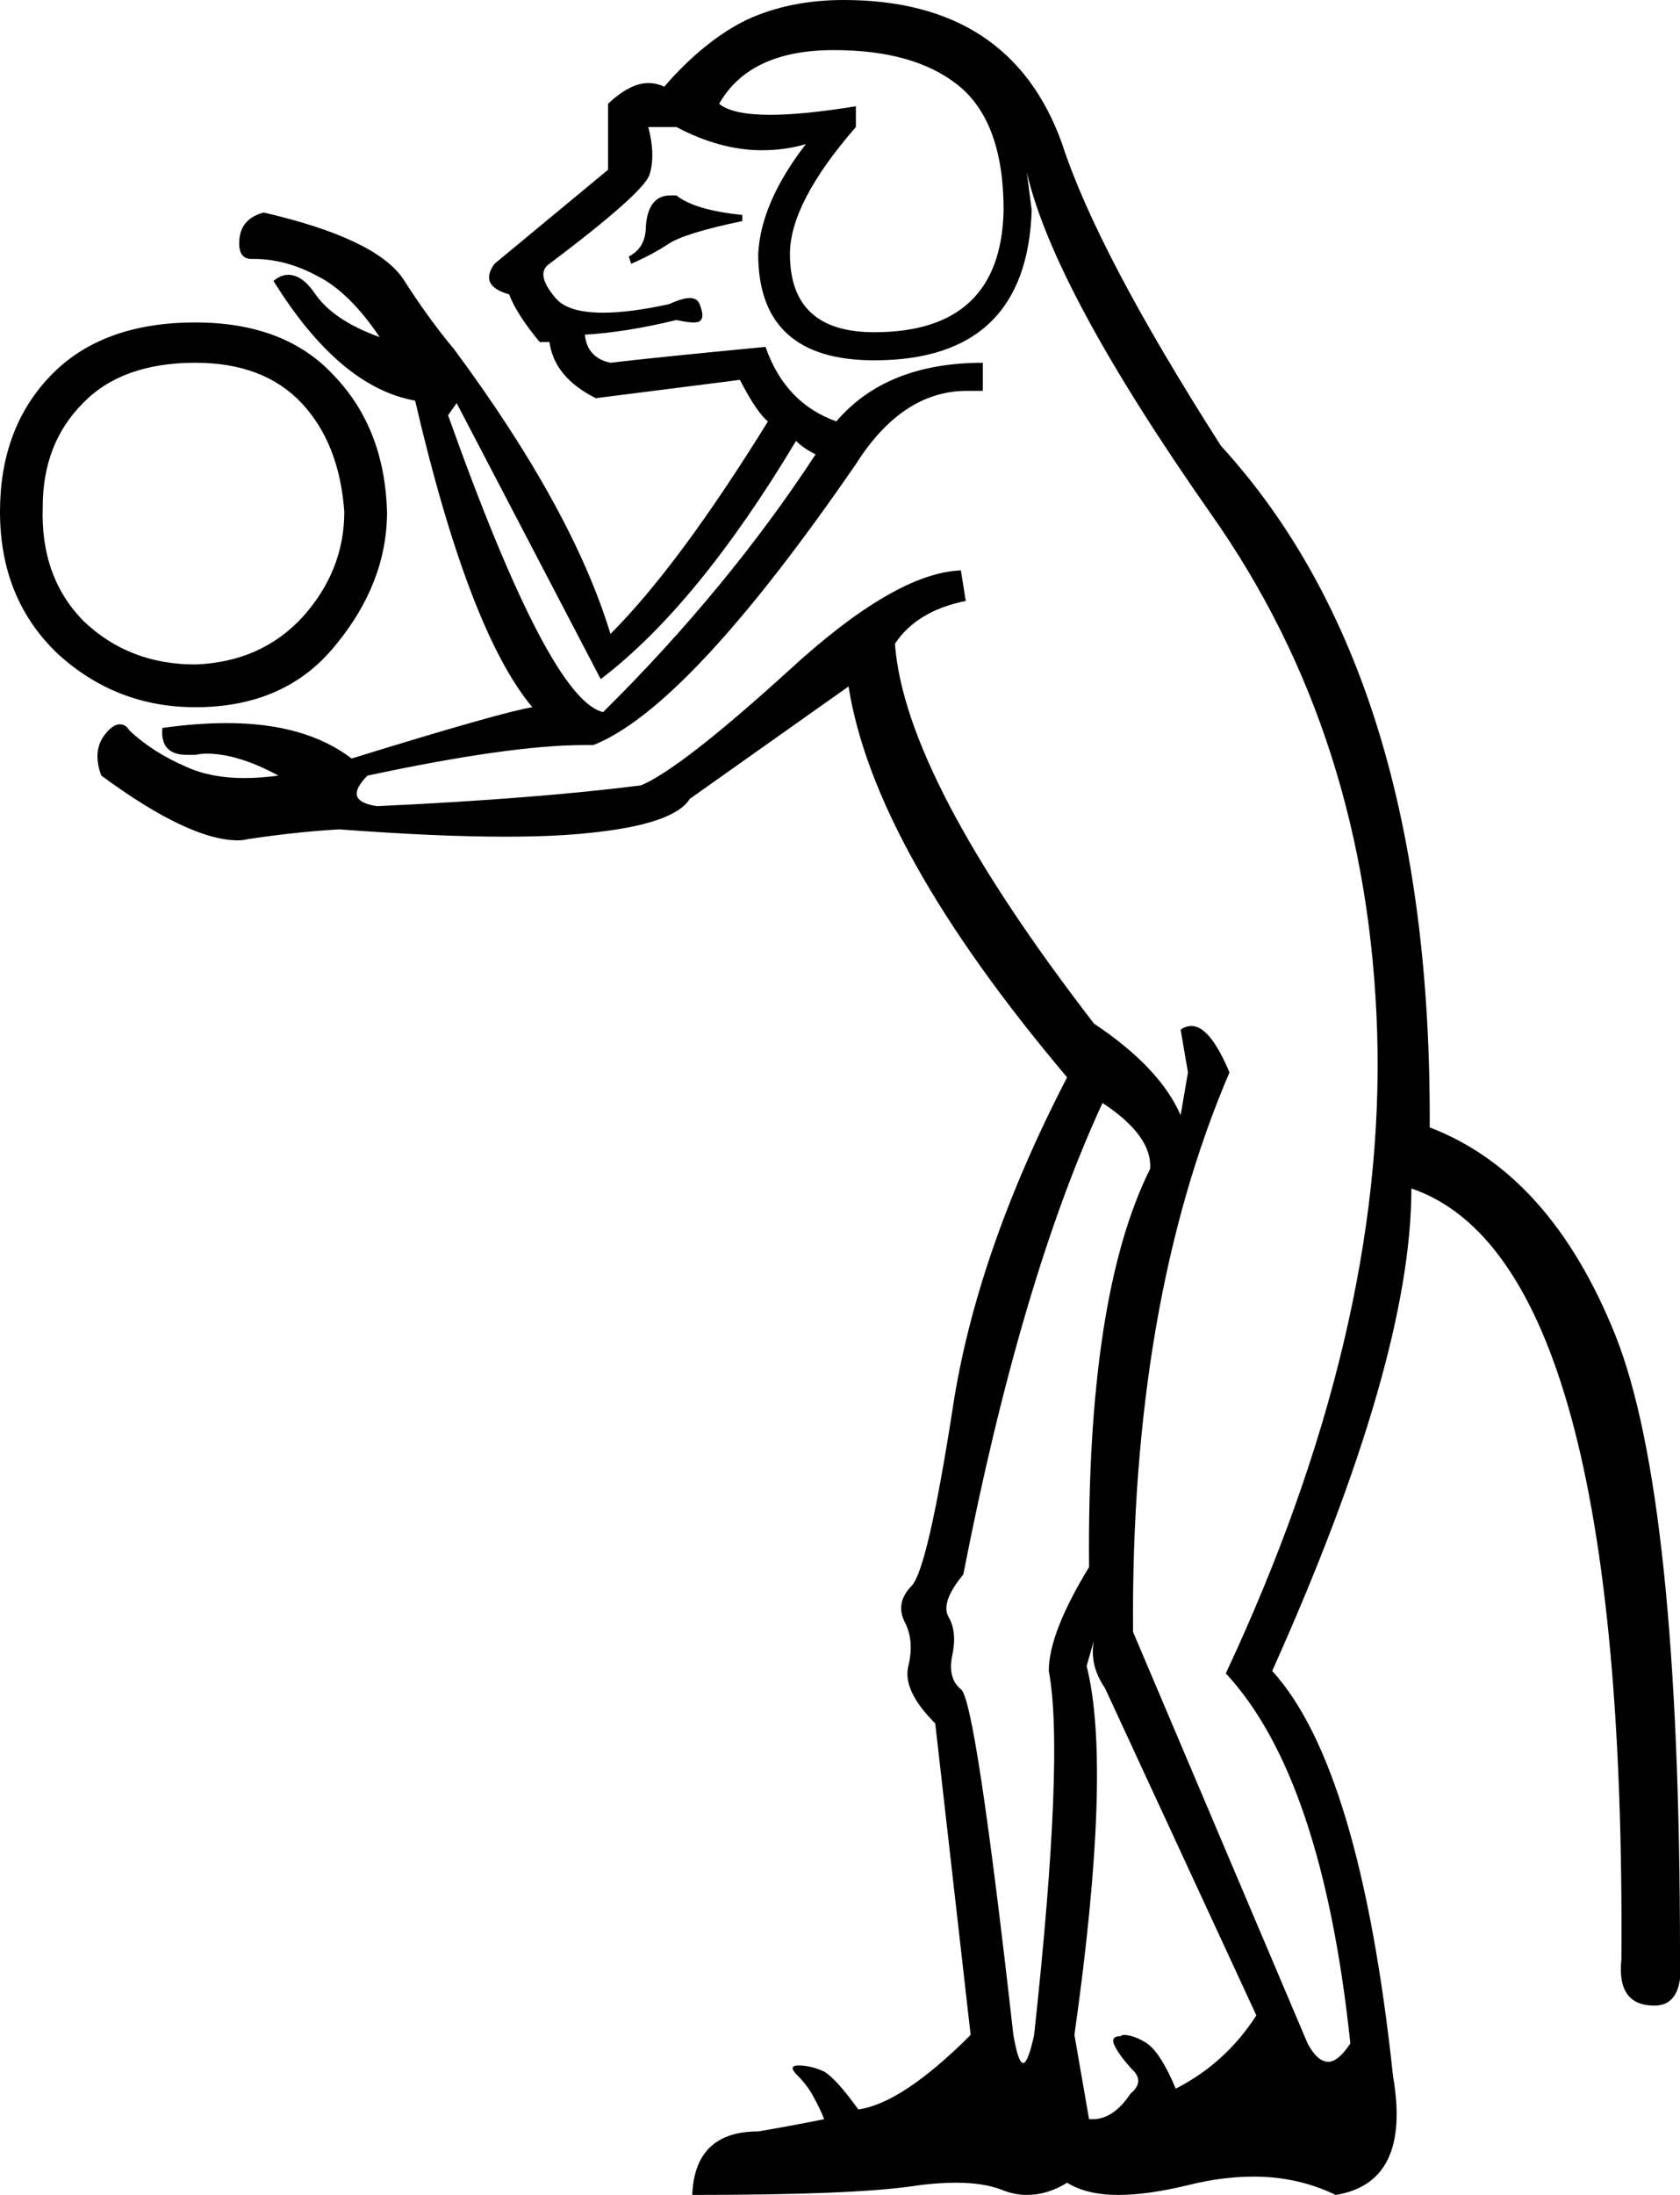 <?xml version='1.0' encoding ='UTF-8' standalone='yes'?>
<svg width='13.76' height='17.97' xmlns='http://www.w3.org/2000/svg' xmlns:xlink='http://www.w3.org/1999/xlink' >
<path style='fill:black; stroke:none' d=' M 5.49 1.6  Q 5.31 1.6 5.29 1.85  Q 5.29 2.03 5.15 2.1  L 5.17 2.16  Q 5.35 2.08 5.47 2  Q 5.6 1.91 6.08 1.81  L 6.08 1.76  Q 5.69 1.72 5.54 1.6  Q 5.51 1.6 5.49 1.6  Z  M 6.83 0.41  Q 7.49 0.41 7.85 0.7  Q 8.22 1 8.22 1.72  Q 8.2 2.72 7.16 2.72  Q 6.47 2.72 6.47 2.08  Q 6.47 1.66 7.01 1.04  L 7.01 0.87  Q 6.58 0.94 6.31 0.94  Q 6 0.94 5.89 0.85  Q 6.14 0.41 6.83 0.41  Z  M 1.6 2.97  Q 2.16 2.97 2.47 3.3  Q 2.78 3.63 2.82 4.19  Q 2.82 4.67 2.48 5.05  Q 2.14 5.42 1.6 5.44  Q 1.06 5.44 0.69 5.09  Q 0.33 4.73 0.35 4.15  Q 0.35 3.63 0.68 3.3  Q 1 2.97 1.6 2.97  Z  M 1.6 2.64  Q 0.83 2.64 0.41 3.08  Q 0 3.51 0 4.19  Q 0 4.9 0.47 5.35  Q 0.95 5.79 1.6 5.79  Q 2.34 5.79 2.75 5.28  Q 3.17 4.77 3.17 4.19  Q 3.15 3.51 2.74 3.08  Q 2.34 2.64 1.6 2.64  Z  M 3.74 3.3  L 4.92 5.56  Q 5.71 4.96 6.52 3.61  Q 6.58 3.67 6.68 3.72  Q 5.96 4.82 4.94 5.83  Q 4.5 5.73 3.67 3.4  L 3.74 3.3  Z  M 5.54 1.04  Q 5.9 1.23 6.24 1.23  Q 6.43 1.23 6.6 1.18  L 6.6 1.18  Q 6.23 1.66 6.21 2.08  Q 6.21 2.95 7.16 2.95  Q 8.41 2.95 8.45 1.72  L 8.41 1.41  L 8.41 1.41  Q 8.63 2.37 9.92 4.21  Q 11.21 6.04 11.28 8.47  Q 11.35 10.9 10.04 13.7  Q 10.83 14.55 11.06 16.73  Q 10.96 16.88 10.88 16.88  Q 10.79 16.88 10.71 16.73  L 9.28 13.36  Q 9.26 10.67 10.07 8.78  Q 9.91 8.4 9.76 8.4  Q 9.71 8.4 9.67 8.43  L 9.73 8.78  L 9.67 9.13  Q 9.5 8.74 8.96 8.38  Q 7.41 6.37 7.33 5.27  Q 7.51 5 7.91 4.92  L 7.87 4.67  Q 7.33 4.69 6.46 5.49  Q 5.58 6.29 5.25 6.43  Q 4.38 6.54 3.09 6.6  Q 2.8 6.56 3.01 6.35  Q 4.18 6.1 4.78 6.1  Q 4.82 6.1 4.86 6.1  Q 5.64 5.79 7.01 3.8  Q 7.39 3.2 7.92 3.2  Q 7.98 3.2 8.05 3.2  L 8.05 2.97  Q 7.26 2.97 6.85 3.45  Q 6.43 3.3 6.27 2.84  Q 5.33 2.93 5 2.97  Q 4.81 2.93 4.79 2.74  Q 5.13 2.72 5.54 2.62  Q 5.63 2.64 5.68 2.64  Q 5.73 2.64 5.74 2.62  Q 5.77 2.59 5.73 2.49  Q 5.71 2.44 5.65 2.44  Q 5.59 2.44 5.48 2.49  Q 5.16 2.56 4.94 2.56  Q 4.65 2.56 4.55 2.44  Q 4.38 2.24 4.5 2.16  Q 5.27 1.58 5.32 1.43  Q 5.37 1.27 5.31 1.04  Z  M 9.03 9.03  Q 9.44 9.3 9.42 9.57  Q 8.9 10.61 8.92 12.83  Q 8.59 13.37 8.59 13.68  Q 8.72 14.36 8.47 16.66  Q 8.42 16.89 8.38 16.89  Q 8.34 16.89 8.3 16.66  Q 7.99 13.91 7.87 13.83  Q 7.76 13.74 7.8 13.55  Q 7.84 13.36 7.77 13.24  Q 7.7 13.12 7.89 12.89  Q 8.36 10.48 9.03 9.03  Z  M 8.96 13.43  Q 8.92 13.63 9.05 13.82  L 10.29 16.5  Q 10.04 16.89 9.63 17.1  Q 9.5 16.79 9.38 16.72  Q 9.28 16.66 9.2 16.66  Q 9.19 16.66 9.18 16.67  Q 9.09 16.67 9.13 16.75  Q 9.17 16.83 9.27 16.94  Q 9.38 17.04 9.26 17.14  Q 9.12 17.35 8.95 17.35  Q 8.93 17.35 8.92 17.35  L 8.8 16.66  Q 9.11 14.47 8.9 13.64  L 8.96 13.43  Z  M 6.91 0  Q 6.47 0 6.12 0.16  Q 5.77 0.33 5.44 0.71  Q 5.38 0.68 5.31 0.68  Q 5.16 0.68 4.98 0.85  L 4.98 1.39  L 4.05 2.16  Q 3.92 2.34 4.17 2.41  Q 4.23 2.57 4.42 2.8  L 4.5 2.8  Q 4.54 3.09 4.88 3.26  L 6.06 3.11  Q 6.2 3.38 6.29 3.45  Q 5.56 4.63 5 5.19  Q 4.69 4.17 3.72 2.86  Q 3.51 2.61 3.3 2.28  Q 3.07 1.95 2.16 1.74  Q 1.97 1.79 1.96 1.97  Q 1.95 2.12 2.06 2.12  Q 2.07 2.12 2.08 2.12  Q 2.34 2.12 2.6 2.26  Q 2.86 2.39 3.11 2.76  Q 2.72 2.62 2.57 2.39  Q 2.47 2.25 2.36 2.25  Q 2.3 2.25 2.24 2.3  Q 2.78 3.17 3.4 3.28  Q 3.84 5.17 4.36 5.79  Q 4.11 5.83 2.88 6.21  Q 2.5 5.92 1.86 5.92  Q 1.61 5.92 1.33 5.96  Q 1.31 6.18 1.53 6.18  Q 1.56 6.18 1.6 6.18  Q 1.65 6.17 1.69 6.17  Q 1.95 6.17 2.28 6.35  Q 2.13 6.37 2 6.37  Q 1.73 6.37 1.53 6.28  Q 1.25 6.16 1.06 5.98  Q 1.03 5.93 0.98 5.93  Q 0.93 5.93 0.87 6  Q 0.75 6.14 0.83 6.35  Q 1.55 6.88 1.95 6.88  Q 1.99 6.88 2.03 6.87  Q 2.43 6.81 2.78 6.79  Q 3.57 6.85 4.14 6.85  Q 4.54 6.85 4.82 6.82  Q 5.52 6.75 5.65 6.54  L 6.95 5.62  Q 7.16 6.95 8.74 8.82  Q 7.99 10.27 7.8 11.55  Q 7.6 12.83 7.47 12.98  Q 7.33 13.12 7.41 13.28  Q 7.49 13.43 7.44 13.64  Q 7.39 13.84 7.66 14.11  L 7.95 16.66  Q 7.39 17.22 7.03 17.27  Q 6.85 17.02 6.75 16.96  Q 6.64 16.91 6.54 16.91  Q 6.45 16.91 6.53 16.99  Q 6.62 17.08 6.67 17.18  Q 6.72 17.27 6.75 17.35  Q 6.45 17.41 6.21 17.45  Q 5.69 17.45 5.67 17.97  Q 6.97 17.97 7.46 17.9  Q 7.66 17.87 7.83 17.87  Q 8.06 17.87 8.21 17.93  Q 8.31 17.97 8.41 17.97  Q 8.58 17.97 8.74 17.87  Q 8.9 17.97 9.16 17.97  Q 9.4 17.97 9.73 17.89  Q 10.01 17.82 10.27 17.82  Q 10.63 17.82 10.94 17.97  Q 11.56 17.87 11.41 17  Q 11.14 14.47 10.42 13.68  Q 11.56 11.14 11.56 9.73  Q 13.32 10.33 13.28 16.04  Q 13.24 16.42 13.55 16.42  Q 13.8 16.42 13.76 16  Q 13.76 12.26 13.23 10.93  Q 12.7 9.61 11.71 9.23  Q 11.73 5.54 10 3.65  Q 8.99 2.07 8.7 1.18  Q 8.28 0 6.91 0  Z '/></svg>
